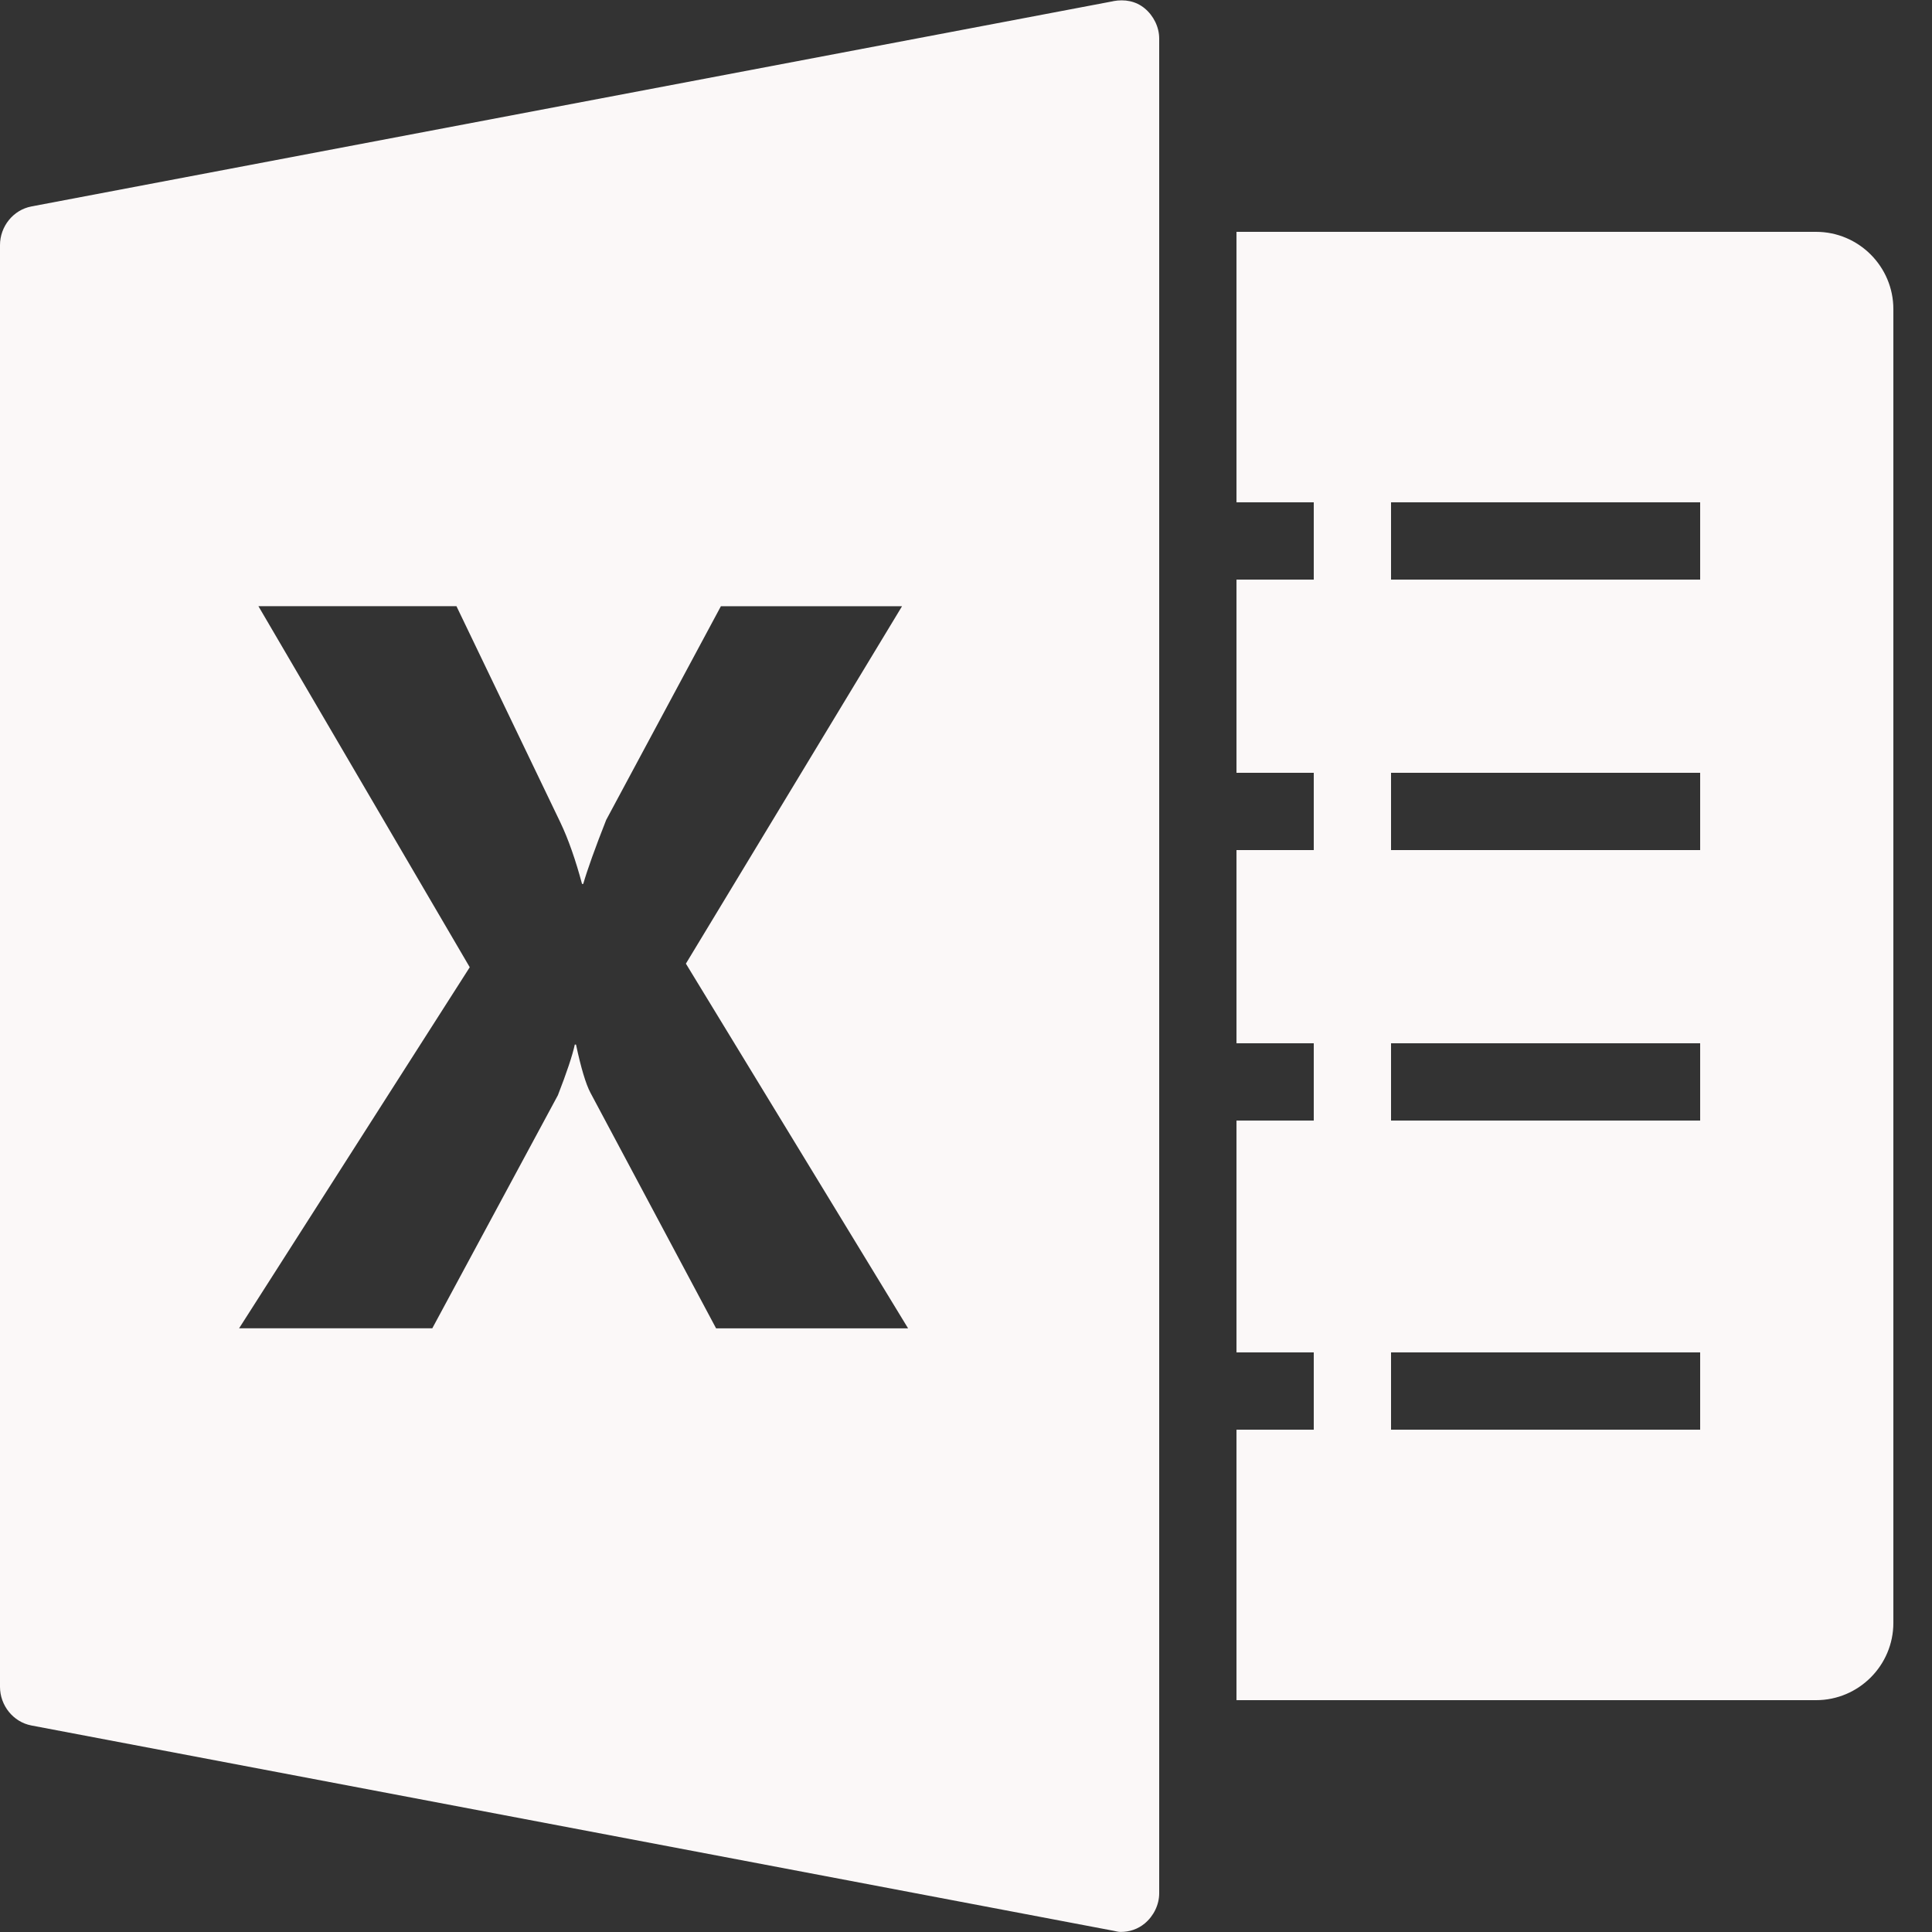 <svg xmlns="http://www.w3.org/2000/svg" xmlns:xlink="http://www.w3.org/1999/xlink" viewBox="0,0,256,256" width="50px" height="50px"><rect x="0" y="0" width="256" height="256" fill="#333333" stroke="none"/><g fill="#fbf8f8" fill-rule="nonzero" stroke="none" stroke-width="1" stroke-linecap="butt" stroke-linejoin="miter" stroke-miterlimit="10" stroke-dasharray="" stroke-dashoffset="0" font-family="none" font-weight="none" font-size="none" text-anchor="none" style="mix-blend-mode: normal"><g transform="scale(5.12,5.12)"><path d="M28.812,0.031l-28,5.312c-0.473,0.09 -0.812,0.52 -0.812,1v37.312c0,0.48 0.34,0.91 0.812,1l28,5.312c0.062,0.012 0.125,0.031 0.188,0.031c0.23,0 0.445,-0.07 0.625,-0.219c0.23,-0.191 0.375,-0.484 0.375,-0.781v-48c0,-0.297 -0.145,-0.59 -0.375,-0.781c-0.23,-0.191 -0.52,-0.242 -0.812,-0.188zM32,6v7h2v2h-2v5h2v2h-2v5h2v2h-2v6h2v2h-2v7h15c1.102,0 2,-0.898 2,-2v-34c0,-1.102 -0.898,-2 -2,-2zM36,13h8v2h-8zM6.688,15.688h5.125l2.688,5.594c0.211,0.441 0.398,0.984 0.562,1.594h0.031c0.105,-0.363 0.309,-0.934 0.594,-1.656l2.969,-5.531h4.688l-5.594,9.25l5.75,9.438h-4.969l-3.25,-6.094c-0.121,-0.227 -0.246,-0.645 -0.375,-1.25h-0.031c-0.062,0.285 -0.211,0.73 -0.438,1.312l-3.25,6.031h-5l5.969,-9.344zM36,20h8v2h-8zM36,27h8v2h-8zM36,35h8v2h-8z"></path></g></g></svg>